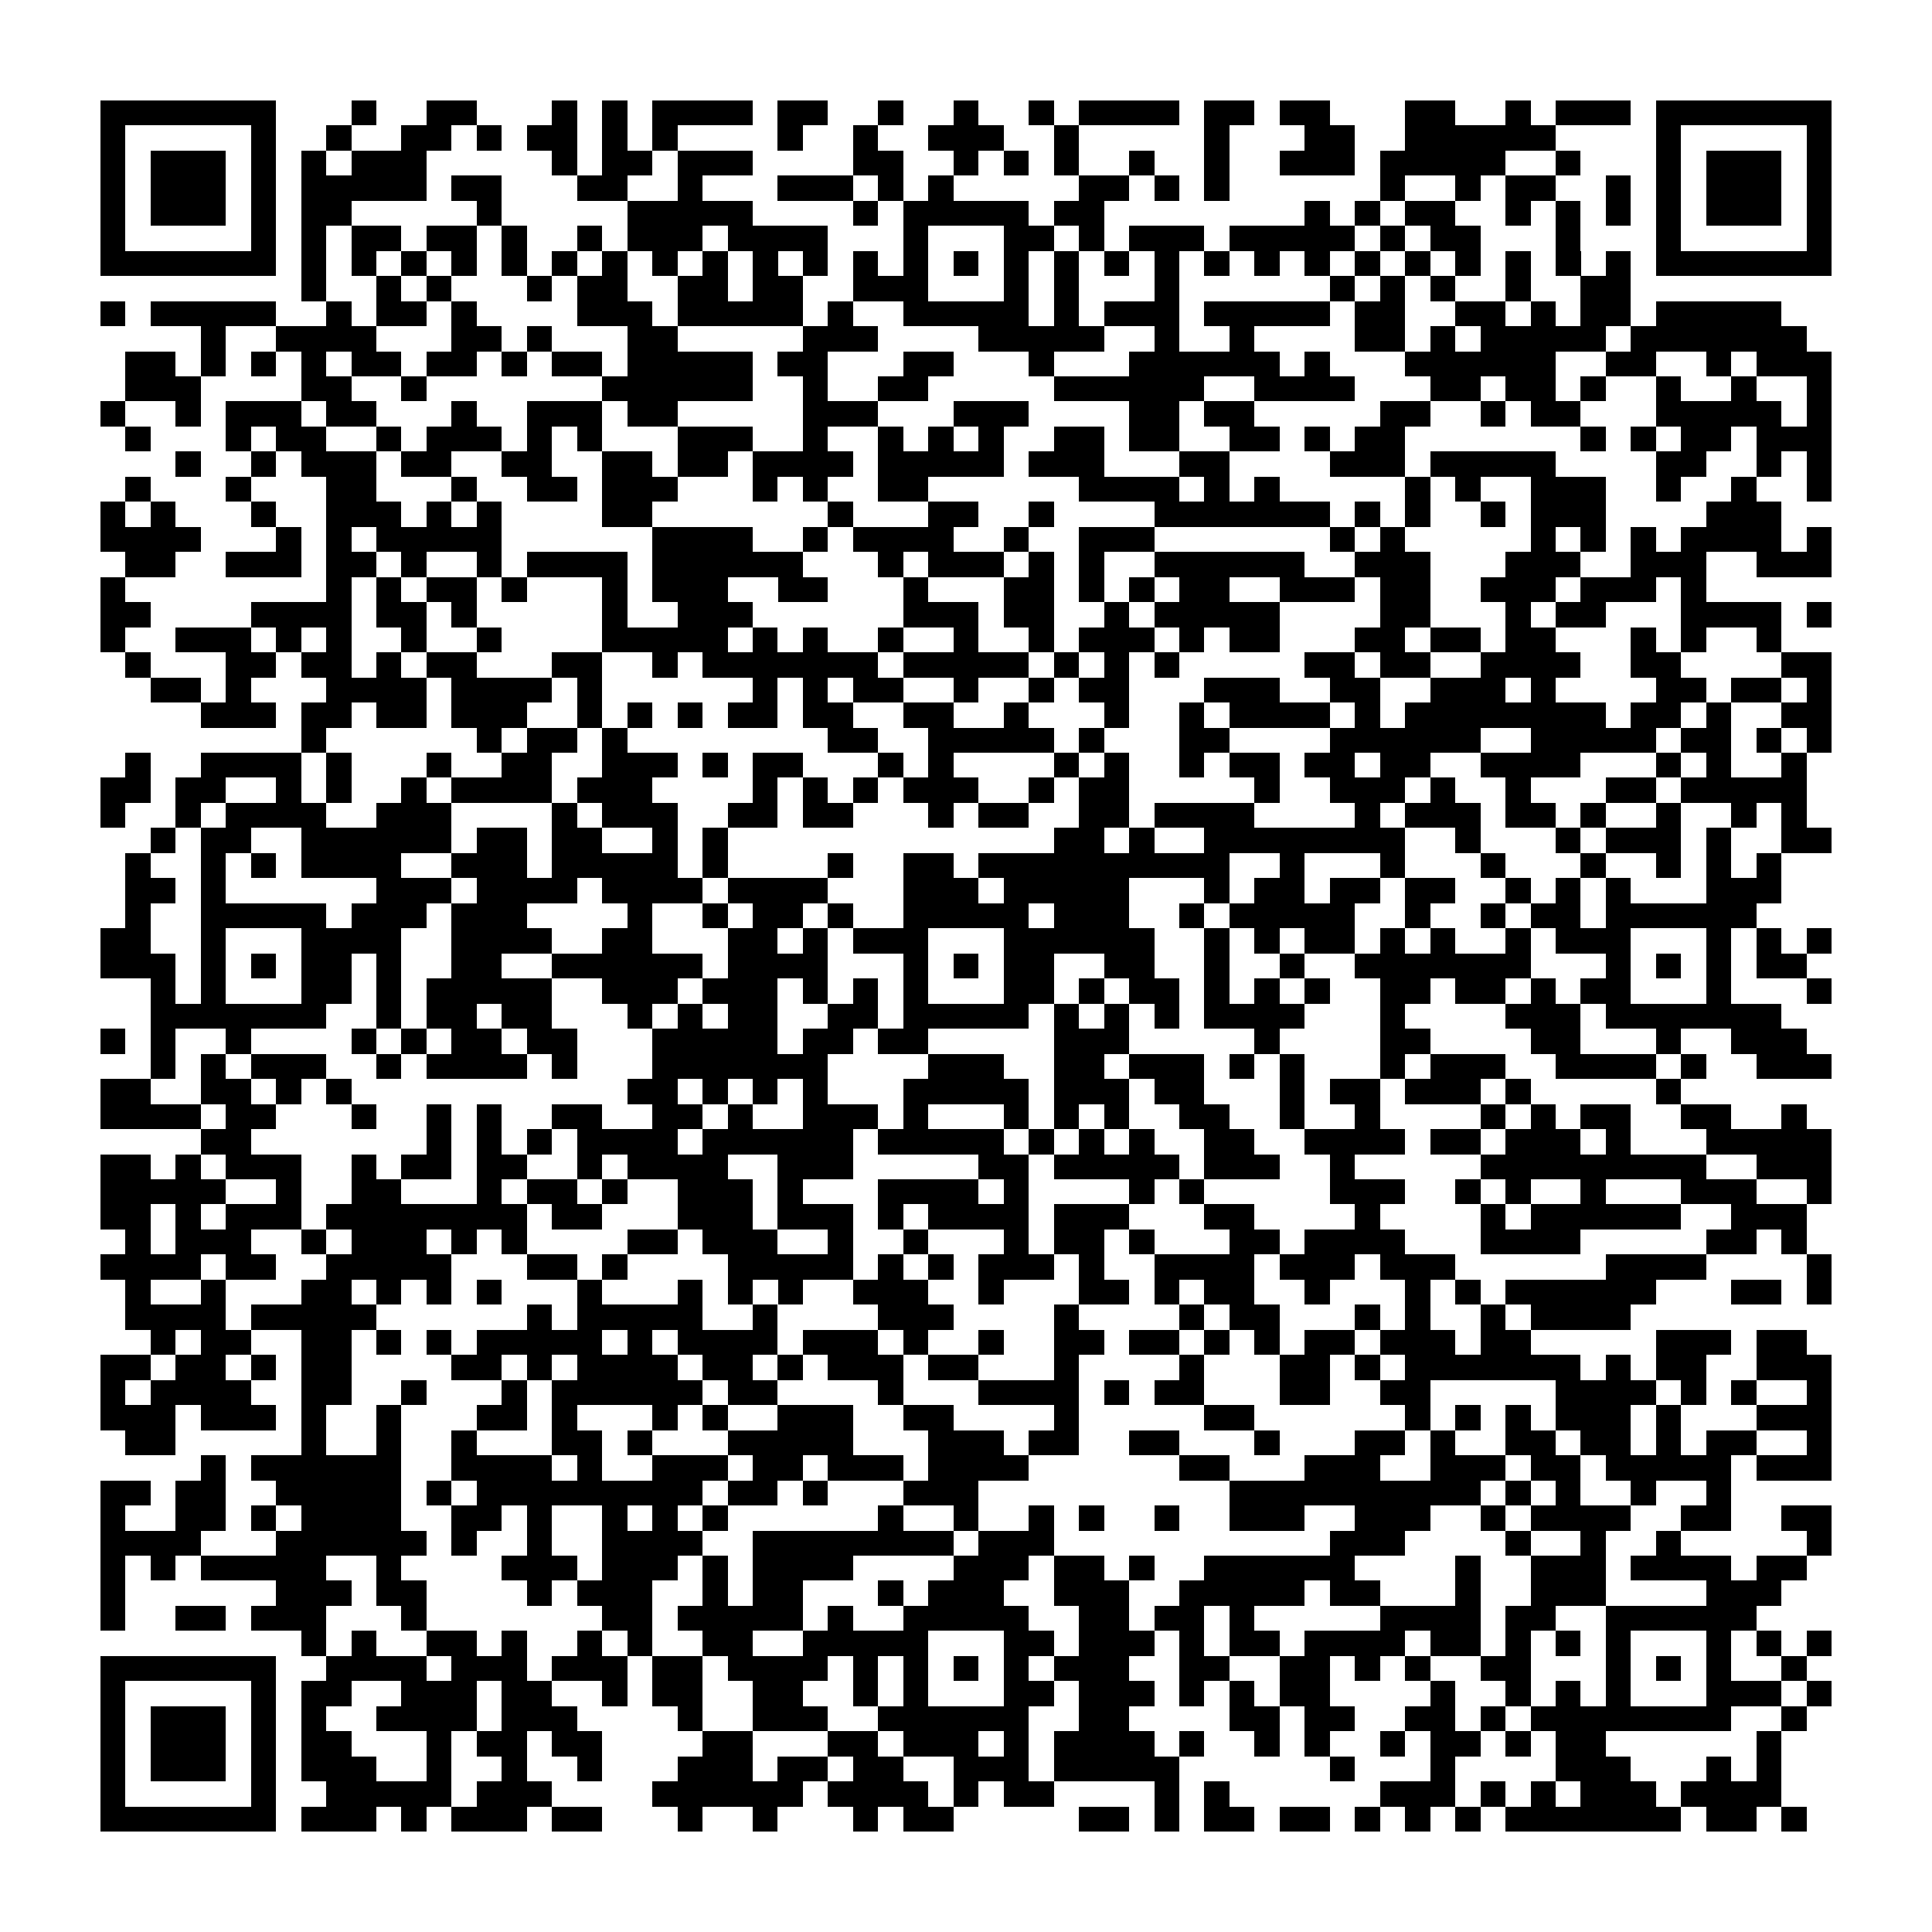 <?xml version="1.0" encoding="utf-8"?><!DOCTYPE svg PUBLIC "-//W3C//DTD SVG 1.1//EN" "http://www.w3.org/Graphics/SVG/1.1/DTD/svg11.dtd"><svg xmlns="http://www.w3.org/2000/svg" viewBox="0 0 77 77" shape-rendering="crispEdges"><path fill="#ffffff" d="M0 0h77v77H0z"/><path stroke="#000000" d="M4 4.5h7m3 0h1m2 0h2m3 0h1m1 0h1m1 0h4m1 0h2m2 0h1m2 0h1m2 0h1m1 0h4m1 0h2m1 0h2m3 0h2m2 0h1m1 0h3m1 0h7M4 5.5h1m5 0h1m2 0h1m2 0h2m1 0h1m1 0h2m1 0h1m1 0h1m4 0h1m2 0h1m2 0h3m2 0h1m5 0h1m3 0h2m2 0h6m4 0h1m5 0h1M4 6.5h1m1 0h3m1 0h1m1 0h1m1 0h3m5 0h1m1 0h2m1 0h3m4 0h2m2 0h1m1 0h1m1 0h1m2 0h1m2 0h1m2 0h3m1 0h5m2 0h1m3 0h1m1 0h3m1 0h1M4 7.5h1m1 0h3m1 0h1m1 0h5m1 0h2m3 0h2m2 0h1m3 0h3m1 0h1m1 0h1m5 0h2m1 0h1m1 0h1m6 0h1m2 0h1m1 0h2m2 0h1m1 0h1m1 0h3m1 0h1M4 8.5h1m1 0h3m1 0h1m1 0h2m5 0h1m5 0h5m4 0h1m1 0h5m1 0h2m8 0h1m1 0h1m1 0h2m2 0h1m1 0h1m1 0h1m1 0h1m1 0h3m1 0h1M4 9.5h1m5 0h1m1 0h1m1 0h2m1 0h2m1 0h1m2 0h1m1 0h3m1 0h4m3 0h1m3 0h2m1 0h1m1 0h3m1 0h5m1 0h1m1 0h2m3 0h1m3 0h1m5 0h1M4 10.5h7m1 0h1m1 0h1m1 0h1m1 0h1m1 0h1m1 0h1m1 0h1m1 0h1m1 0h1m1 0h1m1 0h1m1 0h1m1 0h1m1 0h1m1 0h1m1 0h1m1 0h1m1 0h1m1 0h1m1 0h1m1 0h1m1 0h1m1 0h1m1 0h1m1 0h1m1 0h1m1 0h1m1 0h7M12 11.5h1m2 0h1m1 0h1m3 0h1m1 0h2m2 0h2m1 0h2m2 0h3m3 0h1m1 0h1m3 0h1m6 0h1m1 0h1m1 0h1m2 0h1m2 0h2M4 12.5h1m1 0h5m2 0h1m1 0h2m1 0h1m4 0h3m1 0h5m1 0h1m2 0h5m1 0h1m1 0h3m1 0h5m1 0h2m2 0h2m1 0h1m1 0h2m1 0h5M8 13.5h1m2 0h4m3 0h2m1 0h1m3 0h2m5 0h3m4 0h5m2 0h1m2 0h1m4 0h2m1 0h1m1 0h5m1 0h7M5 14.5h2m1 0h1m1 0h1m1 0h1m1 0h2m1 0h2m1 0h1m1 0h2m1 0h5m1 0h2m3 0h2m3 0h1m3 0h6m1 0h1m3 0h6m2 0h2m2 0h1m1 0h3M5 15.5h3m4 0h2m2 0h1m7 0h6m2 0h1m2 0h2m5 0h6m2 0h4m3 0h2m1 0h2m1 0h1m2 0h1m2 0h1m2 0h1M4 16.5h1m2 0h1m1 0h3m1 0h2m3 0h1m2 0h3m1 0h2m5 0h3m3 0h3m4 0h2m1 0h2m5 0h2m2 0h1m1 0h2m3 0h5m1 0h1M5 17.5h1m3 0h1m1 0h2m2 0h1m1 0h3m1 0h1m1 0h1m3 0h3m2 0h1m2 0h1m1 0h1m1 0h1m2 0h2m1 0h2m2 0h2m1 0h1m1 0h2m7 0h1m1 0h1m1 0h2m1 0h3M7 18.5h1m2 0h1m1 0h3m1 0h2m2 0h2m2 0h2m1 0h2m1 0h4m1 0h5m1 0h3m3 0h2m4 0h3m1 0h5m4 0h2m2 0h1m1 0h1M5 19.5h1m3 0h1m3 0h2m3 0h1m2 0h2m1 0h3m3 0h1m1 0h1m2 0h2m6 0h4m1 0h1m1 0h1m5 0h1m1 0h1m2 0h3m2 0h1m2 0h1m2 0h1M4 20.5h1m1 0h1m3 0h1m2 0h3m1 0h1m1 0h1m4 0h2m7 0h1m3 0h2m2 0h1m4 0h7m1 0h1m1 0h1m2 0h1m1 0h3m4 0h3M4 21.5h4m3 0h1m1 0h1m1 0h5m6 0h4m2 0h1m1 0h4m2 0h1m2 0h3m7 0h1m1 0h1m5 0h1m1 0h1m1 0h1m1 0h4m1 0h1M5 22.5h2m2 0h3m1 0h2m1 0h1m2 0h1m1 0h4m1 0h6m3 0h1m1 0h3m1 0h1m1 0h1m2 0h6m2 0h3m3 0h3m2 0h3m2 0h3M4 23.5h1m8 0h1m1 0h1m1 0h2m1 0h1m3 0h1m1 0h3m2 0h2m3 0h1m3 0h2m1 0h1m1 0h1m1 0h2m2 0h3m1 0h2m2 0h3m1 0h3m1 0h1M4 24.5h2m4 0h4m1 0h2m1 0h1m5 0h1m2 0h3m6 0h3m1 0h2m2 0h1m1 0h5m4 0h2m3 0h1m1 0h2m3 0h4m1 0h1M4 25.5h1m2 0h3m1 0h1m1 0h1m2 0h1m2 0h1m4 0h5m1 0h1m1 0h1m2 0h1m2 0h1m2 0h1m1 0h3m1 0h1m1 0h2m3 0h2m1 0h2m1 0h2m3 0h1m1 0h1m2 0h1M5 26.5h1m3 0h2m1 0h2m1 0h1m1 0h2m3 0h2m2 0h1m1 0h7m1 0h5m1 0h1m1 0h1m1 0h1m5 0h2m1 0h2m2 0h4m2 0h2m4 0h2M6 27.5h2m1 0h1m3 0h4m1 0h4m1 0h1m6 0h1m1 0h1m1 0h2m2 0h1m2 0h1m1 0h2m3 0h3m2 0h2m2 0h3m1 0h1m4 0h2m1 0h2m1 0h1M8 28.5h3m1 0h2m1 0h2m1 0h3m2 0h1m1 0h1m1 0h1m1 0h2m1 0h2m2 0h2m2 0h1m3 0h1m2 0h1m1 0h4m1 0h1m1 0h8m1 0h2m1 0h1m2 0h2M12 29.5h1m6 0h1m1 0h2m1 0h1m8 0h2m2 0h5m1 0h1m3 0h2m4 0h6m2 0h5m1 0h2m1 0h1m1 0h1M5 30.5h1m2 0h4m1 0h1m3 0h1m2 0h2m2 0h3m1 0h1m1 0h2m3 0h1m1 0h1m4 0h1m1 0h1m2 0h1m1 0h2m1 0h2m1 0h2m2 0h4m3 0h1m1 0h1m2 0h1M4 31.5h2m1 0h2m2 0h1m1 0h1m2 0h1m1 0h4m1 0h3m4 0h1m1 0h1m1 0h1m1 0h3m2 0h1m1 0h2m5 0h1m2 0h3m1 0h1m2 0h1m3 0h2m1 0h5M4 32.5h1m2 0h1m1 0h4m2 0h3m4 0h1m1 0h3m2 0h2m1 0h2m3 0h1m1 0h2m2 0h2m1 0h4m4 0h1m1 0h3m1 0h2m1 0h1m2 0h1m2 0h1m1 0h1M6 33.5h1m1 0h2m2 0h6m1 0h2m1 0h2m2 0h1m1 0h1m13 0h2m1 0h1m2 0h8m2 0h1m3 0h1m1 0h3m1 0h1m2 0h2M5 34.5h1m2 0h1m1 0h1m1 0h4m2 0h3m1 0h5m1 0h1m4 0h1m2 0h2m1 0h10m2 0h1m3 0h1m3 0h1m3 0h1m2 0h1m1 0h1m1 0h1M5 35.5h2m1 0h1m6 0h3m1 0h4m1 0h4m1 0h4m3 0h3m1 0h5m3 0h1m1 0h2m1 0h2m1 0h2m2 0h1m1 0h1m1 0h1m3 0h3M5 36.5h1m2 0h5m1 0h3m1 0h3m4 0h1m2 0h1m1 0h2m1 0h1m2 0h5m1 0h3m2 0h1m1 0h5m2 0h1m2 0h1m1 0h2m1 0h6M4 37.5h2m2 0h1m3 0h4m2 0h4m2 0h2m3 0h2m1 0h1m1 0h3m3 0h6m2 0h1m1 0h1m1 0h2m1 0h1m1 0h1m2 0h1m1 0h3m3 0h1m1 0h1m1 0h1M4 38.5h3m1 0h1m1 0h1m1 0h2m1 0h1m2 0h2m2 0h6m1 0h4m3 0h1m1 0h1m1 0h2m2 0h2m2 0h1m2 0h1m2 0h7m3 0h1m1 0h1m1 0h1m1 0h2M6 39.5h1m1 0h1m3 0h2m1 0h1m1 0h5m2 0h3m1 0h3m1 0h1m1 0h1m1 0h1m3 0h2m1 0h1m1 0h2m1 0h1m1 0h1m1 0h1m2 0h2m1 0h2m1 0h1m1 0h2m3 0h1m3 0h1M6 40.5h7m2 0h1m1 0h2m1 0h2m3 0h1m1 0h1m1 0h2m2 0h2m1 0h5m1 0h1m1 0h1m1 0h1m1 0h4m3 0h1m4 0h3m1 0h7M4 41.5h1m1 0h1m2 0h1m4 0h1m1 0h1m1 0h2m1 0h2m3 0h5m1 0h2m1 0h2m5 0h3m5 0h1m4 0h2m4 0h2m3 0h1m2 0h3M6 42.5h1m1 0h1m1 0h3m2 0h1m1 0h4m1 0h1m3 0h7m4 0h3m2 0h2m1 0h3m1 0h1m1 0h1m3 0h1m1 0h3m2 0h4m1 0h1m2 0h3M4 43.5h2m2 0h2m1 0h1m1 0h1m11 0h2m1 0h1m1 0h1m1 0h1m3 0h5m1 0h3m1 0h2m3 0h1m1 0h2m1 0h3m1 0h1m5 0h1M4 44.5h4m1 0h2m3 0h1m2 0h1m1 0h1m2 0h2m2 0h2m1 0h1m2 0h3m1 0h1m3 0h1m1 0h1m1 0h1m2 0h2m2 0h1m2 0h1m4 0h1m1 0h1m1 0h2m2 0h2m2 0h1M8 45.5h2m7 0h1m1 0h1m1 0h1m1 0h4m1 0h6m1 0h5m1 0h1m1 0h1m1 0h1m2 0h2m2 0h4m1 0h2m1 0h3m1 0h1m3 0h5M4 46.5h2m1 0h1m1 0h3m2 0h1m1 0h2m1 0h2m2 0h1m1 0h4m2 0h3m5 0h2m1 0h5m1 0h3m2 0h1m5 0h9m2 0h3M4 47.5h5m2 0h1m2 0h2m3 0h1m1 0h2m1 0h1m2 0h3m1 0h1m3 0h4m1 0h1m4 0h1m1 0h1m5 0h3m2 0h1m1 0h1m2 0h1m3 0h3m2 0h1M4 48.5h2m1 0h1m1 0h3m1 0h8m1 0h2m3 0h3m1 0h3m1 0h1m1 0h4m1 0h3m3 0h2m4 0h1m4 0h1m1 0h6m2 0h3M5 49.5h1m1 0h3m2 0h1m1 0h3m1 0h1m1 0h1m4 0h2m1 0h3m2 0h1m2 0h1m3 0h1m1 0h2m1 0h1m3 0h2m1 0h4m3 0h4m5 0h2m1 0h1M4 50.5h4m1 0h2m2 0h5m3 0h2m1 0h1m4 0h5m1 0h1m1 0h1m1 0h3m1 0h1m2 0h4m1 0h3m1 0h3m6 0h4m4 0h1M5 51.5h1m2 0h1m3 0h2m1 0h1m1 0h1m1 0h1m3 0h1m3 0h1m1 0h1m1 0h1m2 0h3m2 0h1m3 0h2m1 0h1m1 0h2m2 0h1m3 0h1m1 0h1m1 0h6m3 0h2m1 0h1M5 52.5h4m1 0h5m6 0h1m1 0h5m2 0h1m4 0h3m4 0h1m4 0h1m1 0h2m3 0h1m1 0h1m2 0h1m1 0h4M6 53.5h1m1 0h2m2 0h2m1 0h1m1 0h1m1 0h5m1 0h1m1 0h4m1 0h3m1 0h1m2 0h1m2 0h2m1 0h2m1 0h1m1 0h1m1 0h2m1 0h3m1 0h2m5 0h3m1 0h2M4 54.5h2m1 0h2m1 0h1m1 0h2m4 0h2m1 0h1m1 0h4m1 0h2m1 0h1m1 0h3m1 0h2m3 0h1m4 0h1m3 0h2m1 0h1m1 0h7m1 0h1m1 0h2m2 0h3M4 55.5h1m1 0h4m2 0h2m2 0h1m3 0h1m1 0h6m1 0h2m4 0h1m3 0h4m1 0h1m1 0h2m3 0h2m2 0h2m5 0h4m1 0h1m1 0h1m2 0h1M4 56.5h3m1 0h3m1 0h1m2 0h1m3 0h2m1 0h1m3 0h1m1 0h1m2 0h3m2 0h2m4 0h1m5 0h2m6 0h1m1 0h1m1 0h1m1 0h3m1 0h1m3 0h3M5 57.5h2m5 0h1m2 0h1m2 0h1m3 0h2m1 0h1m3 0h5m3 0h3m1 0h2m2 0h2m3 0h1m3 0h2m1 0h1m2 0h2m1 0h2m1 0h1m1 0h2m2 0h1M8 58.5h1m1 0h6m2 0h4m1 0h1m2 0h3m1 0h2m1 0h3m1 0h4m6 0h2m3 0h3m2 0h3m1 0h2m1 0h5m1 0h3M4 59.5h2m1 0h2m2 0h5m1 0h1m1 0h9m1 0h2m1 0h1m3 0h3m10 0h10m1 0h1m1 0h1m2 0h1m2 0h1M4 60.5h1m2 0h2m1 0h1m1 0h4m2 0h2m1 0h1m2 0h1m1 0h1m1 0h1m6 0h1m2 0h1m2 0h1m1 0h1m2 0h1m2 0h3m2 0h3m2 0h1m1 0h4m2 0h2m2 0h2M4 61.5h4m3 0h6m1 0h1m2 0h1m2 0h4m2 0h8m1 0h3m11 0h3m4 0h1m2 0h1m2 0h1m5 0h1M4 62.5h1m1 0h1m1 0h5m2 0h1m4 0h3m1 0h3m1 0h1m1 0h4m4 0h3m1 0h2m1 0h1m2 0h6m4 0h1m2 0h3m1 0h4m1 0h2M4 63.5h1m6 0h3m1 0h2m4 0h1m1 0h3m2 0h1m1 0h2m3 0h1m1 0h3m2 0h3m2 0h5m1 0h2m3 0h1m2 0h3m4 0h3M4 64.5h1m2 0h2m1 0h3m3 0h1m7 0h2m1 0h5m1 0h1m2 0h5m2 0h2m1 0h2m1 0h1m5 0h4m1 0h2m2 0h6M12 65.5h1m1 0h1m2 0h2m1 0h1m2 0h1m1 0h1m2 0h2m2 0h5m3 0h2m1 0h3m1 0h1m1 0h2m1 0h4m1 0h2m1 0h1m1 0h1m1 0h1m3 0h1m1 0h1m1 0h1M4 66.5h7m2 0h4m1 0h3m1 0h3m1 0h2m1 0h4m1 0h1m1 0h1m1 0h1m1 0h1m1 0h3m2 0h2m2 0h2m1 0h1m1 0h1m2 0h2m3 0h1m1 0h1m1 0h1m2 0h1M4 67.5h1m5 0h1m1 0h2m2 0h3m1 0h2m2 0h1m1 0h2m2 0h2m2 0h1m1 0h1m3 0h2m1 0h3m1 0h1m1 0h1m1 0h2m4 0h1m2 0h1m1 0h1m1 0h1m3 0h3m1 0h1M4 68.5h1m1 0h3m1 0h1m1 0h1m2 0h4m1 0h3m4 0h1m2 0h3m2 0h6m2 0h2m4 0h2m1 0h2m2 0h2m1 0h1m1 0h8m2 0h1M4 69.5h1m1 0h3m1 0h1m1 0h2m3 0h1m1 0h2m1 0h2m4 0h2m3 0h2m1 0h3m1 0h1m1 0h4m1 0h1m2 0h1m1 0h1m2 0h1m1 0h2m1 0h1m1 0h2m6 0h1M4 70.5h1m1 0h3m1 0h1m1 0h3m2 0h1m2 0h1m2 0h1m3 0h3m1 0h2m1 0h2m2 0h3m1 0h5m6 0h1m3 0h1m4 0h3m3 0h1m1 0h1M4 71.5h1m5 0h1m2 0h5m1 0h3m4 0h6m1 0h4m1 0h1m1 0h2m4 0h1m1 0h1m6 0h3m1 0h1m1 0h1m1 0h3m1 0h4M4 72.5h7m1 0h3m1 0h1m1 0h3m1 0h2m3 0h1m2 0h1m3 0h1m1 0h2m5 0h2m1 0h1m1 0h2m1 0h2m1 0h1m1 0h1m1 0h1m1 0h7m1 0h2m1 0h1"/></svg>
